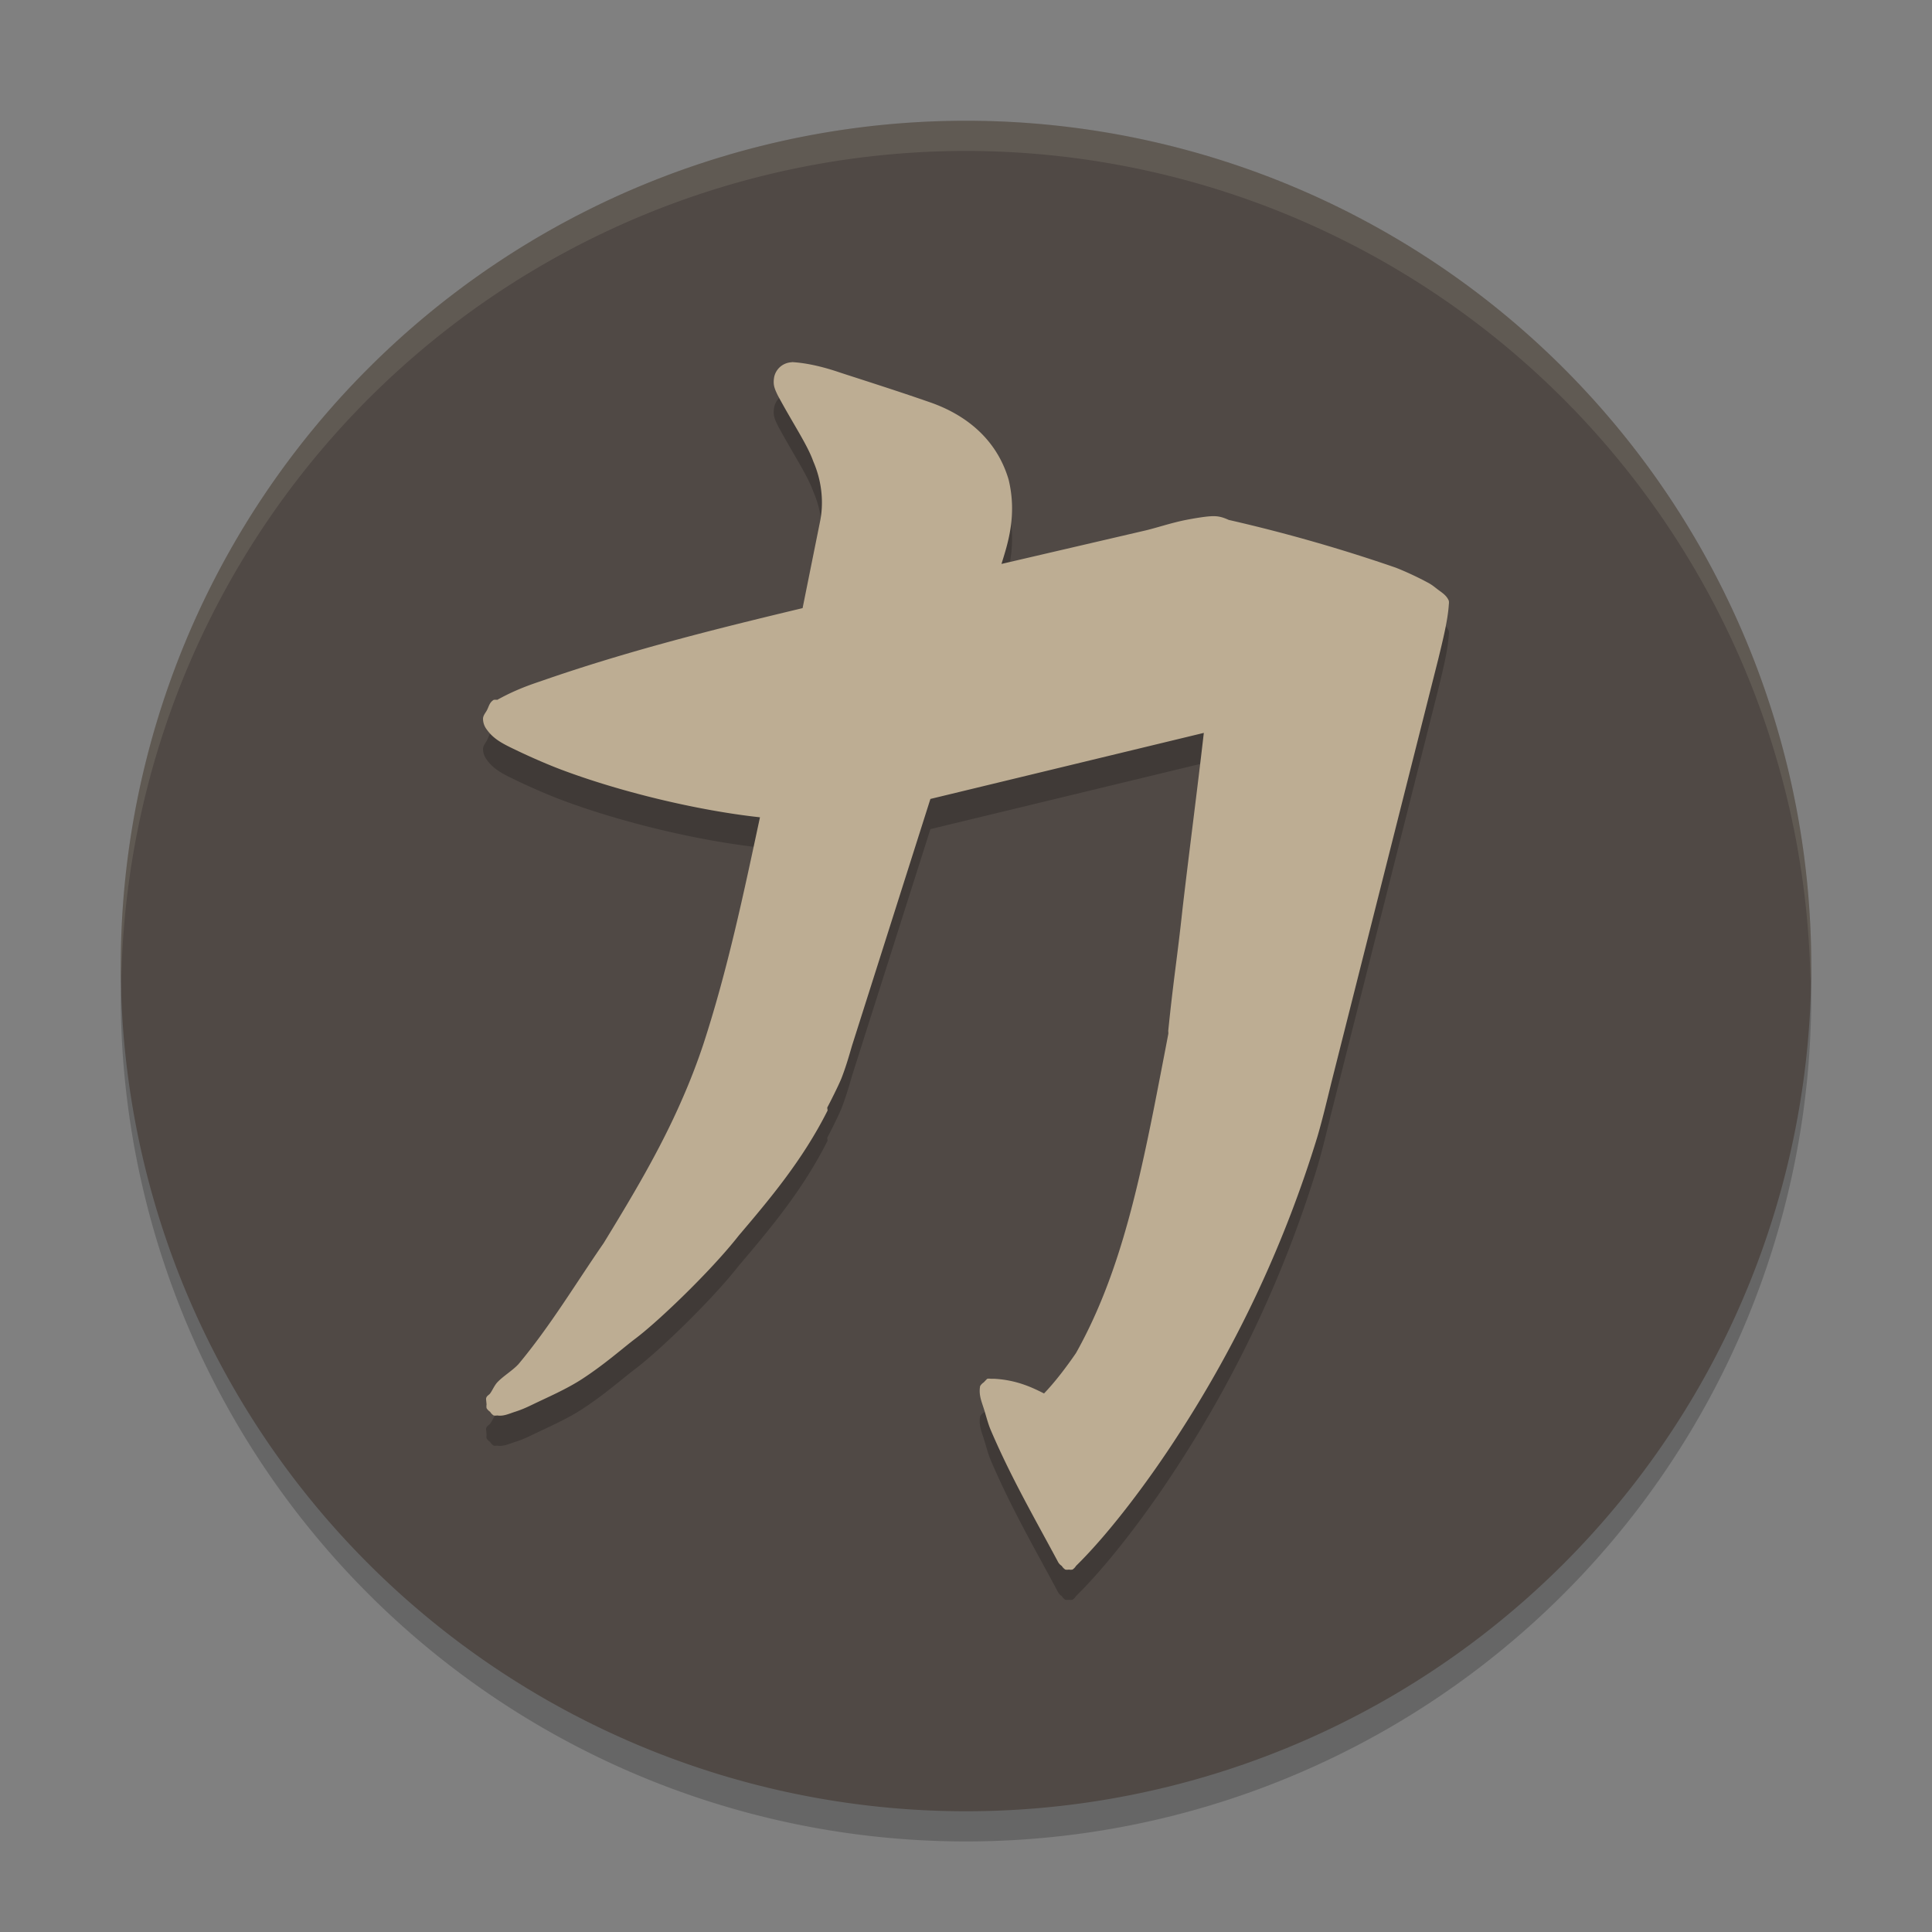 <svg xmlns="http://www.w3.org/2000/svg" width="64" height="64" version="1">
    <rect width="100%" height="100%" fill="#808080" stroke="none"/>
    <path d="M59.958 31.828A28 28 0 0 1 32 59 28 28 0 0 1 4.044 32.172 28 28 0 0 0 4 33a28 28 0 0 0 28 28 28 28 0 0 0 28-28 28 28 0 0 0-.042-1.172z" opacity=".2"/>
    <path d="M60 32a28 28 0 0 1-28 28A28 28 0 0 1 4 32 28 28 0 0 1 32 4a28 28 0 0 1 28 28z" fill="#504945"/>
    <path d="M26.234 13a.632.632 0 0 0-.353.122.625.625 0 0 0-.235.364c-.046.26.01.383.117.608.495.922.984 1.64 1.177 2.188.33.76.325 1.466.235 1.945l-.588 2.918c-2.97.71-5.836 1.429-8.704 2.431-.559.185-.984.37-1.412.608a.352.352 0 0 0-.117 0c-.15.093-.158.229-.236.365-.039.068-.107.147-.117.243a.584.584 0 0 0 .117.365c.25.356.588.504 1.059.73.471.224 1.013.457 1.411.607 1.996.752 4.561 1.36 6.587 1.58-.545 2.544-1.072 5.058-1.882 7.537a20.98 20.98 0 0 1-.706 1.824c-.74 1.698-1.677 3.25-2.587 4.74-.961 1.393-1.771 2.751-2.823 4.012-.197.215-.513.4-.706.608-.096.105-.165.272-.235.365-.035.046-.088.065-.118.121-.03.057-.011.086 0 .244a.387.387 0 0 0 0 .121c.03.05.07.091.118.122.03.05.07.09.117.121a.352.352 0 0 0 .118 0c.21.033.384-.056.588-.121.204-.066.344-.125.588-.243.488-.237 1.116-.504 1.647-.851.762-.499 1.325-1.006 1.764-1.338.775-.585 2.52-2.263 3.411-3.403 1.025-1.206 2.116-2.499 2.94-4.134.017-.03-.015-.09 0-.121.057-.1.383-.745.471-.973.177-.456.295-.908.353-1.094l2.588-8.145 9.057-2.188c-.225 1.964-.477 3.867-.706 5.835-.174 1.623-.293 2.277-.47 4.012-.006.052.005.068 0 .122-.1.534-.392 2.037-.47 2.431-.602 3.02-1.248 5.757-2.589 8.145-.32.466-.691.955-1.058 1.337-.371-.186-.892-.445-1.647-.486-.013-.002-.081.001-.117 0a.352.352 0 0 0-.118 0c-.002 0-.117.12-.118.121a.368.368 0 0 0-.117.122c-.05.276.04.49.117.73.078.24.141.508.236.729.68 1.59 1.478 2.962 2.234 4.376.03.05.07.091.118.122.03.05.07.09.118.121a.352.352 0 0 0 .117 0 .352.352 0 0 0 .118 0 .37.37 0 0 0 .117-.121c1.13-1.107 2.457-2.89 3.411-4.377a39.105 39.105 0 0 0 4.588-9.847c.168-.573.305-1.153.47-1.823l3.529-13.98c.15-.618.322-1.304.353-1.823a.376.376 0 0 0 0-.122c-.073-.18-.233-.274-.353-.365-.12-.09-.201-.165-.353-.243a12.066 12.066 0 0 0-1.059-.486 53.32 53.32 0 0 0-5.528-1.58 1.117 1.117 0 0 0-.588-.122c-.229.013-.568.072-.823.121-.51.1-1.037.283-1.412.365l-4.702 1.089c.2-.646.526-1.6.236-2.796-.402-1.358-1.438-2.15-2.588-2.553-.98-.342-1.936-.647-2.94-.972-.164-.053-.902-.323-1.648-.365z" opacity=".2"/>
    <path d="M26.234 12a.632.632 0 0 0-.353.122.625.625 0 0 0-.235.364c-.046.26.01.383.117.608.495.922.984 1.64 1.177 2.188.33.76.325 1.466.235 1.945l-.588 2.918c-2.97.71-5.836 1.429-8.704 2.431-.559.185-.984.37-1.412.608a.352.352 0 0 0-.117 0c-.15.093-.158.229-.236.365-.039.068-.107.147-.117.243a.584.584 0 0 0 .117.365c.25.356.588.504 1.059.73.471.224 1.013.457 1.411.607 1.996.752 4.561 1.36 6.587 1.58-.545 2.544-1.072 5.058-1.882 7.537a20.98 20.98 0 0 1-.706 1.824c-.74 1.698-1.677 3.25-2.587 4.74-.961 1.393-1.771 2.751-2.823 4.012-.197.215-.513.4-.706.608-.096.105-.165.272-.235.365-.035.046-.088.065-.118.121-.03.057-.011.086 0 .244a.387.387 0 0 0 0 .121c.03.05.07.091.118.122.03.05.07.09.117.121a.352.352 0 0 0 .118 0c.21.033.384-.056.588-.121.204-.066.344-.125.588-.243.488-.237 1.116-.504 1.647-.851.762-.499 1.325-1.006 1.764-1.338.775-.585 2.52-2.263 3.411-3.403 1.025-1.206 2.116-2.499 2.94-4.134.017-.03-.015-.09 0-.121.057-.1.383-.745.471-.973.177-.456.295-.908.353-1.094l2.588-8.145 9.057-2.188c-.225 1.964-.477 3.867-.706 5.835-.174 1.623-.293 2.277-.47 4.012-.006.052.005.068 0 .122-.1.534-.392 2.037-.47 2.431-.602 3.02-1.248 5.757-2.589 8.145-.32.466-.691.955-1.058 1.337-.371-.186-.892-.445-1.647-.486-.013-.002-.081.001-.117 0a.352.352 0 0 0-.118 0c-.002 0-.117.12-.118.121a.368.368 0 0 0-.117.122c-.05.276.04.49.117.73.078.24.141.508.236.729.68 1.59 1.478 2.962 2.234 4.376.03.05.07.091.118.122.03.05.07.09.118.121a.352.352 0 0 0 .117 0 .352.352 0 0 0 .118 0 .37.37 0 0 0 .117-.121c1.13-1.107 2.457-2.89 3.411-4.377a39.105 39.105 0 0 0 4.588-9.847c.168-.573.305-1.153.47-1.823l3.529-13.98c.15-.618.322-1.304.353-1.823a.376.376 0 0 0 0-.122c-.073-.18-.233-.274-.353-.365-.12-.09-.201-.165-.353-.243-.3-.162-.702-.353-1.056-.491a53.305 53.305 0 0 0-5.528-1.58c-.214-.096-.358-.135-.588-.122-.229.013-.568.072-.823.121-.511.1-1.037.283-1.412.365l-4.706 1.094c.2-.646.526-1.599.236-2.796-.402-1.358-1.438-2.15-2.588-2.553-.98-.342-1.936-.647-2.94-.972-.164-.053-.902-.323-1.648-.365z" fill="#BDAD93"/>
    <path d="M31.998 4A28 28 0 0 0 4 32a28 28 0 0 0 .018.492A28 28 0 0 1 31.998 5H32a28 28 0 0 1 27.973 27.5 28 28 0 0 0 .025-.5A28 28 0 0 0 32 4h-.002z" opacity=".1" fill="#F9F5D7"/>
</svg>
